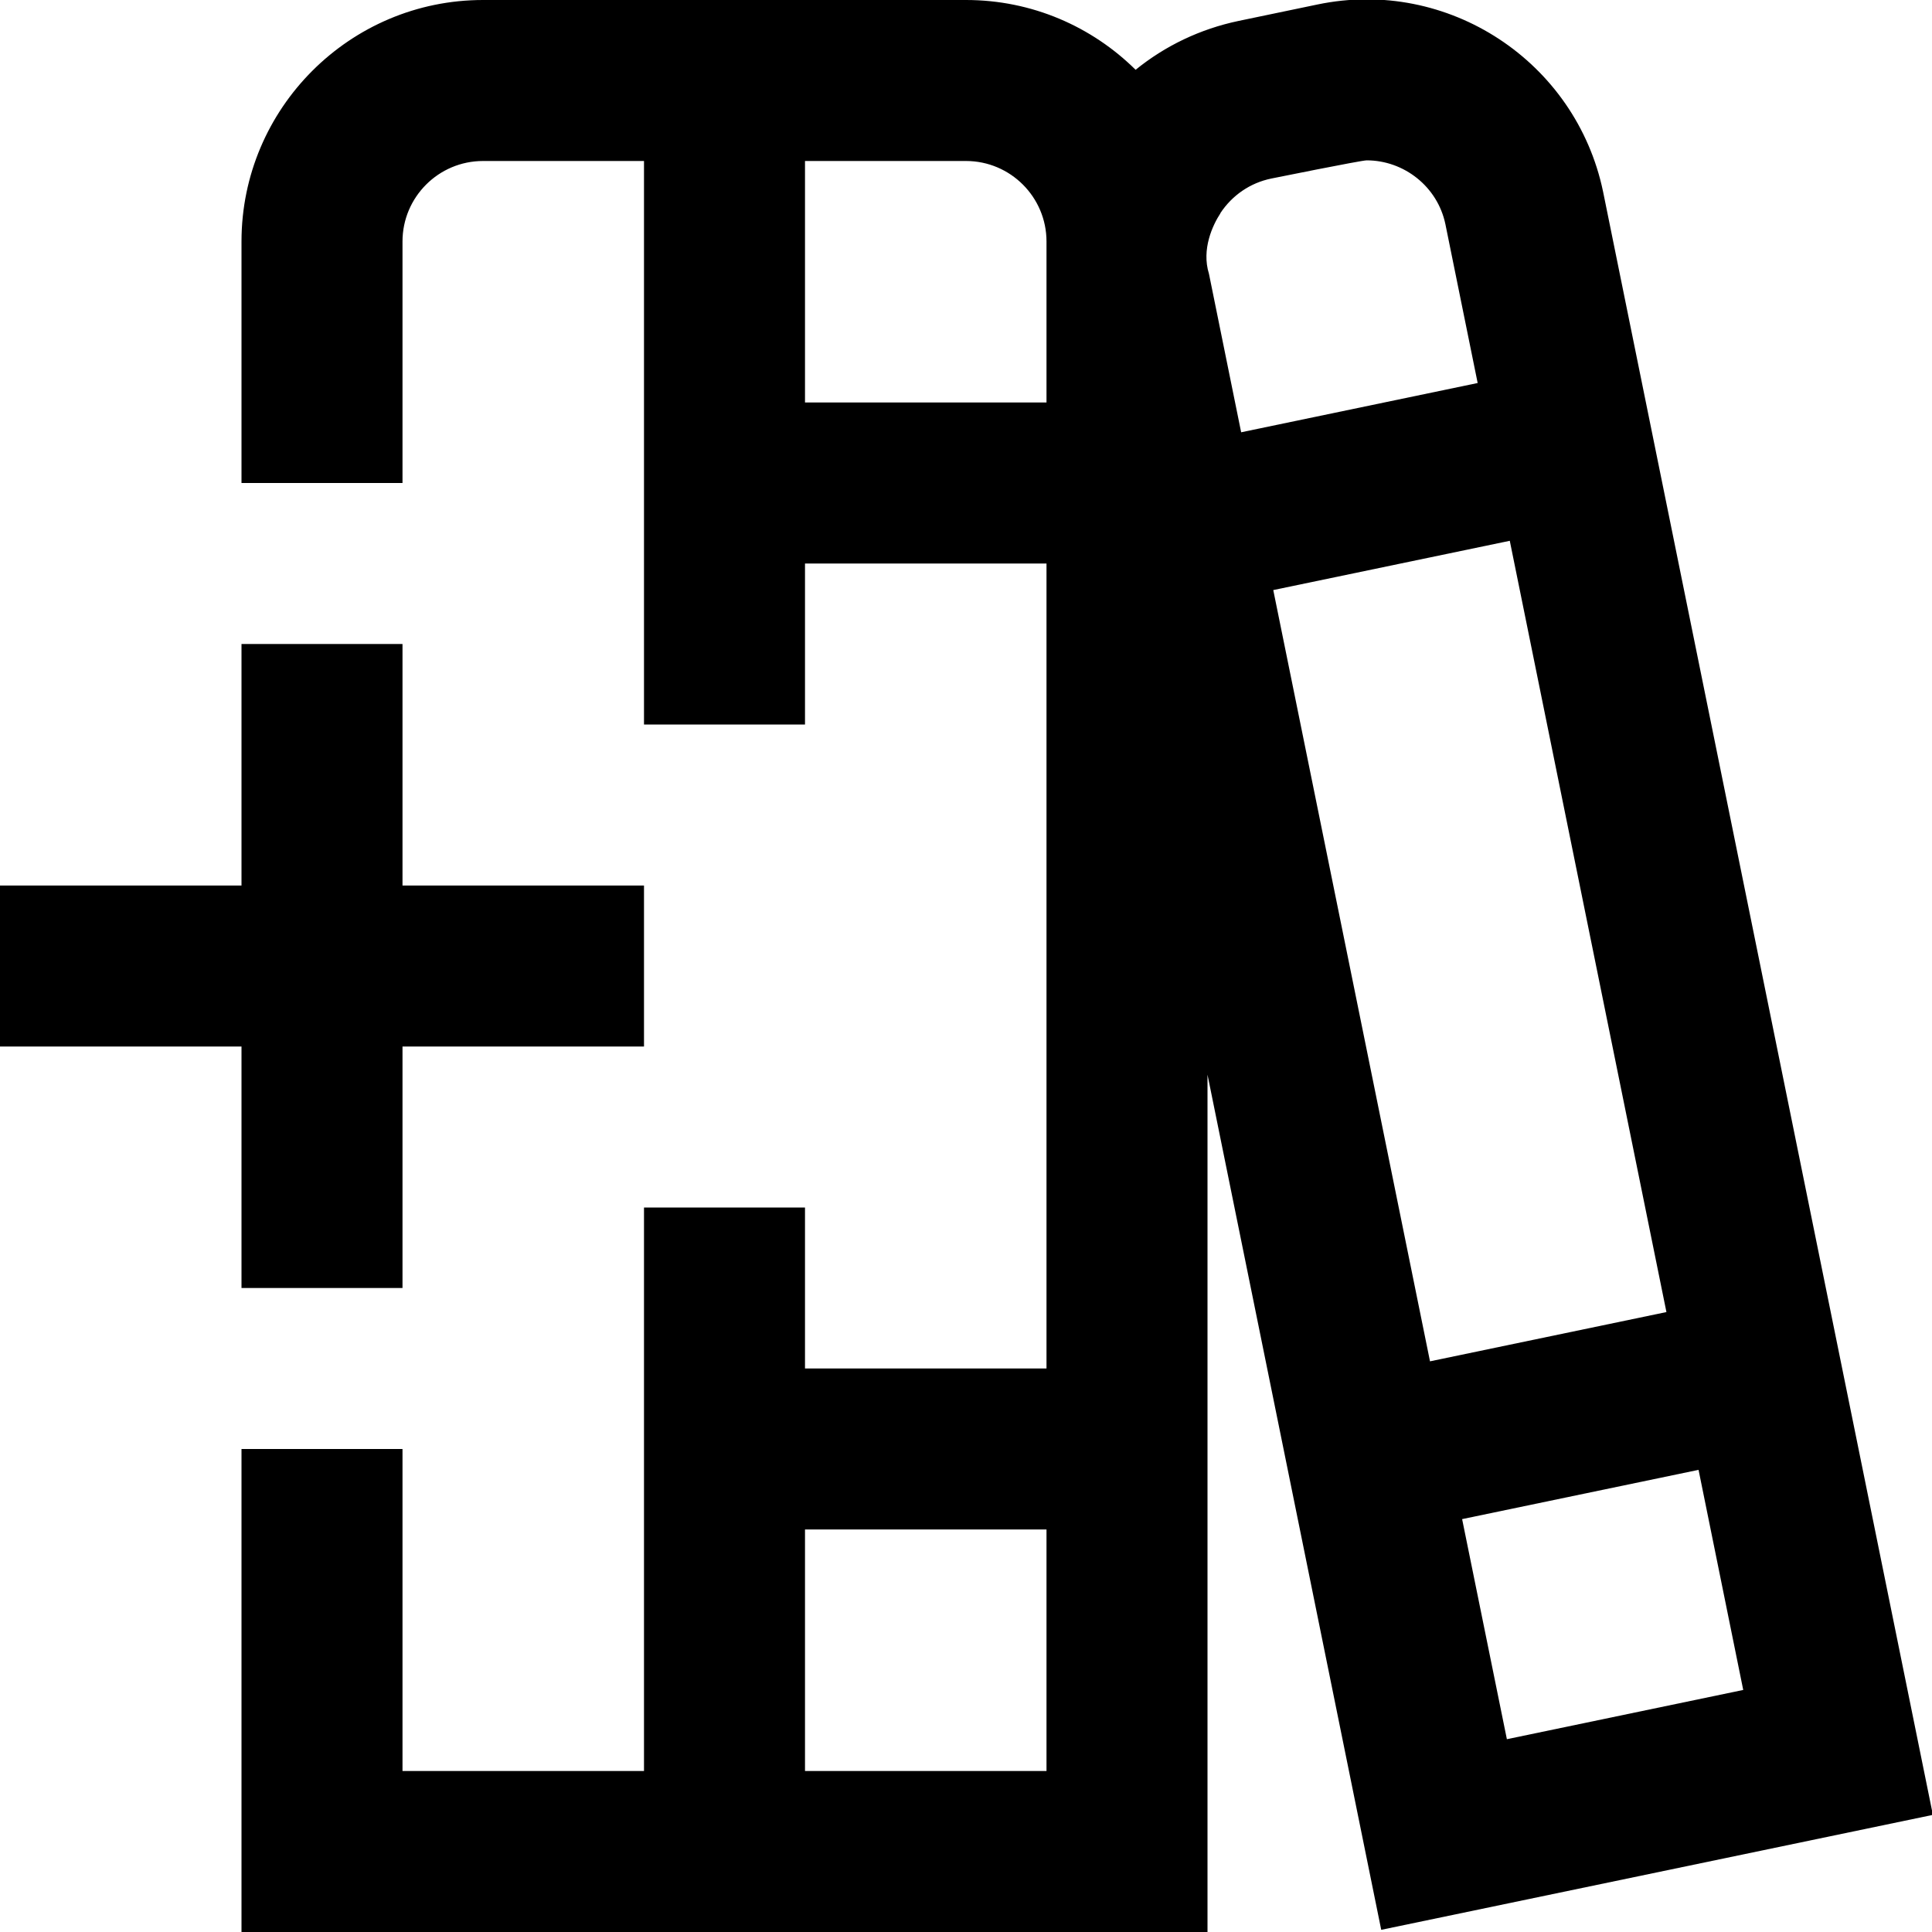 <?xml version="1.0" encoding="UTF-8"?>
<svg xmlns="http://www.w3.org/2000/svg" id="Layer_1" data-name="Layer 1" viewBox="0 0 24 24" width="512" height="512"><path d="m3,13H0v-2h3v-3h2v3h3v2h-3v3h-2v-3Zm14.158,10.973l-2.158-10.623v10.65H3v-6h2v4h3v-7h2v2h3V7h-3v2h-2V2h-2c-.552,0-1,.449-1,1v3h-2v-3c0-1.654,1.346-3,3-3h6c.821,0,1.565.331,2.107.867.367-.298.802-.507,1.279-.607l.979-.204c1.62-.339,3.211.705,3.549,2.325l4.097,20.164-6.853,1.428Zm4.497-2.98l-.555-2.734-2.937.612.556,2.734,2.937-.612Zm-2.9-14.275l-2.938.612,1.947,9.581,2.937-.612-1.946-9.581Zm-3.594-4.069c-.096.146-.238.447-.143.752l.4,1.969,2.938-.612-.401-1.974c-.098-.467-.515-.792-.978-.792-.068,0-1.185.226-1.185.226-.262.054-.486.208-.633.431Zm-2.161,2.351v-2c0-.551-.448-1-1-1h-2v3h3Zm0,17v-3h-3v3h3Z"/></svg>
